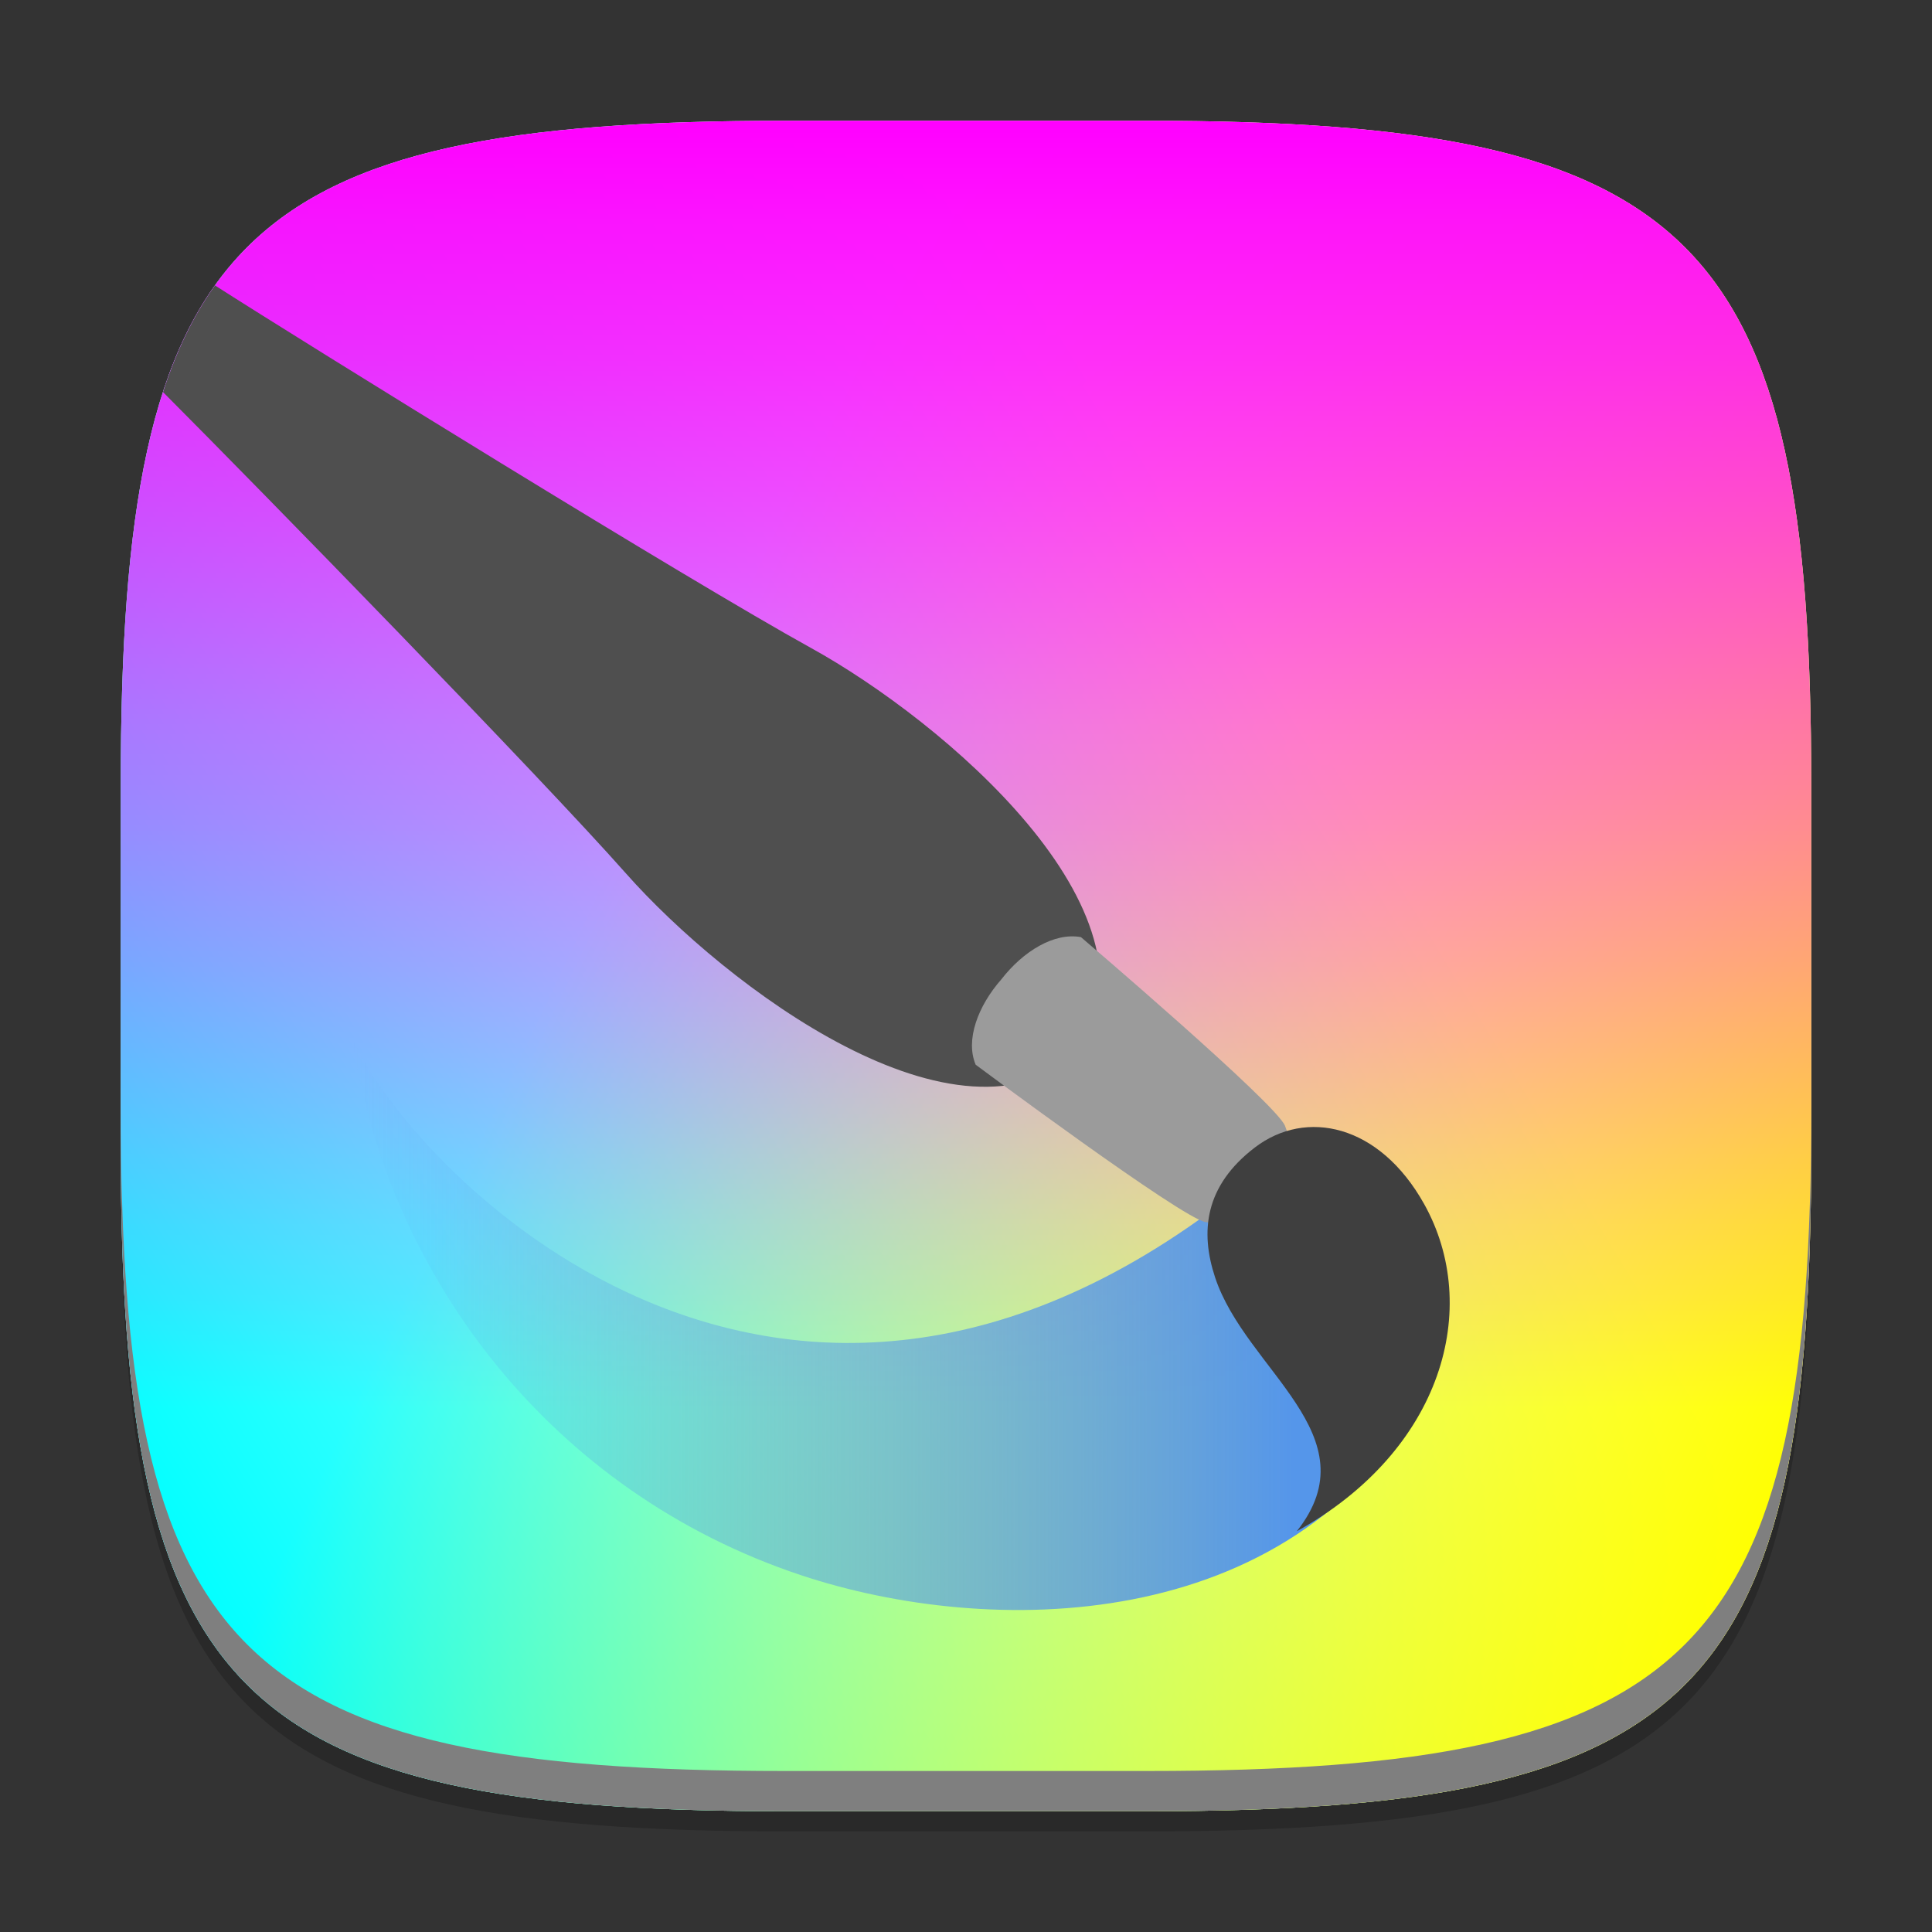 <?xml version="1.0" encoding="UTF-8" standalone="no"?>
<!-- Created with Inkscape (http://www.inkscape.org/) -->

<svg
   width="96"
   height="96"
   viewBox="0 0 96 96"
   version="1.1"
   id="svg5"
   inkscape:version="1.2.1 (9c6d41e410, 2022-07-14)"
   sodipodi:docname="krita.svg"
   xmlns:inkscape="http://www.inkscape.org/namespaces/inkscape"
   xmlns:sodipodi="http://sodipodi.sourceforge.net/DTD/sodipodi-0.dtd"
   xmlns:xlink="http://www.w3.org/1999/xlink"
   xmlns="http://www.w3.org/2000/svg"
   xmlns:svg="http://www.w3.org/2000/svg">
  <rect x="0" y="0" width="96" height="96" fill="#333333" stroke="none"/>
  <sodipodi:namedview
     id="namedview7"
     pagecolor="#ffffff"
     bordercolor="#000000"
     borderopacity="0.25"
     inkscape:showpageshadow="2"
     inkscape:pageopacity="0.0"
     inkscape:pagecheckerboard="0"
     inkscape:deskcolor="#d1d1d1"
     inkscape:document-units="px"
     showgrid="false"
     inkscape:zoom="8.5208333"
     inkscape:cx="47.94132"
     inkscape:cy="48"
     inkscape:window-width="1920"
     inkscape:window-height="1004"
     inkscape:window-x="0"
     inkscape:window-y="0"
     inkscape:window-maximized="1"
     inkscape:current-layer="svg5"
     showguides="false" />
  <defs
     id="defs2">
    <linearGradient
       inkscape:collect="always"
       id="linearGradient9492">
      <stop
         style="stop-color:#5596ea;stop-opacity:1;"
         offset="0"
         id="stop9488" />
      <stop
         style="stop-color:#5596ea;stop-opacity:0;"
         offset="1"
         id="stop9490" />
    </linearGradient>
    <linearGradient
       inkscape:collect="always"
       id="linearGradient11318">
      <stop
         style="stop-color:#ff00ff;stop-opacity:1;"
         offset="0"
         id="stop11314" />
      <stop
         style="stop-color:#ff00ff;stop-opacity:0;"
         offset="1"
         id="stop11316" />
    </linearGradient>
    <linearGradient
       inkscape:collect="always"
       id="linearGradient14594">
      <stop
         style="stop-color:#00ffff;stop-opacity:1;"
         offset="0"
         id="stop14590" />
      <stop
         style="stop-color:#00ffff;stop-opacity:0;"
         offset="1"
         id="stop14592" />
    </linearGradient>
    <linearGradient
       inkscape:collect="always"
       id="linearGradient16418">
      <stop
         style="stop-color:#ffff00;stop-opacity:1;"
         offset="0"
         id="stop16414" />
      <stop
         style="stop-color:#ffff00;stop-opacity:0;"
         offset="1"
         id="stop16416" />
    </linearGradient>
    <linearGradient
       inkscape:collect="always"
       xlink:href="#linearGradient9492"
       id="linearGradient2402"
       x1="32.122"
       y1="33.181"
       x2="8.743"
       y2="33.181"
       gradientUnits="userSpaceOnUse"
       gradientTransform="scale(2)" />
    <linearGradient
       inkscape:collect="always"
       xlink:href="#linearGradient14594"
       id="linearGradient2534"
       x1="4.919"
       y1="40.254"
       x2="35"
       y2="22"
       gradientUnits="userSpaceOnUse"
       gradientTransform="scale(2)" />
    <linearGradient
       inkscape:collect="always"
       xlink:href="#linearGradient16418"
       id="linearGradient2568"
       gradientUnits="userSpaceOnUse"
       x1="4.919"
       y1="40.254"
       x2="35"
       y2="26"
       gradientTransform="matrix(-2,0,0,2,96,0)" />
    <linearGradient
       inkscape:collect="always"
       xlink:href="#linearGradient11318"
       id="linearGradient2610"
       x1="24"
       y1="3"
       x2="24"
       y2="35"
       gradientUnits="userSpaceOnUse"
       gradientTransform="scale(2)" />
  </defs>
  <path
     d="M 39,7 C 11.696,7 6,12.819 6,40 v 18 c 0,27.181 5.696,33 33,33 H 57 C 84.304,91 90,85.181 90,58 V 40 C 90,12.819 84.304,7 57,7"
     style="opacity:0.2;fill:#000000;stroke-width:3;stroke-linecap:round;stroke-linejoin:round"
     id="path563" />
  <path
     id="path530"
     style="fill:#ffffff;fill-opacity:1;stroke-width:3;stroke-linecap:round;stroke-linejoin:round"
     d="M 39,6 C 11.696,6 6,11.819 6,39 v 18 c 0,27.181 5.696,33 33,33 H 57 C 84.304,90 90,84.181 90,57 V 39 C 90,11.819 84.304,6 57,6 Z"
     sodipodi:nodetypes="sssssssss" />
  <path
     d="M 39,6 C 11.696,6 6,11.819 6,39 v 18 c 0,27.181 5.696,33 33,33 H 57 C 84.304,90 90,84.181 90,57 V 39 C 90,11.819 84.304,6 57,6 Z"
     style="fill:url(#linearGradient2534);fill-opacity:1;stroke-width:3;stroke-linecap:round;stroke-linejoin:round"
     id="path2053"
     sodipodi:nodetypes="sssssssss" />
  <path
     d="m 57,6 c 27.304,0 33,5.819 33,33 V 57 C 90,84.181 84.304,90 57,90 H 39 C 11.696,90 6,84.181 6,57 V 39 C 6,11.819 11.696,6 39,6 Z"
     style="fill:url(#linearGradient2568);fill-opacity:1;stroke-width:3;stroke-linecap:round;stroke-linejoin:round"
     id="path2544" />
  <path
     d="M 39,6 C 11.696,6 6,11.819 6,39 v 18 c 0,27.181 5.696,33 33,33 H 57 C 84.304,90 90,84.181 90,57 V 39 C 90,11.819 84.304,6 57,6 Z"
     style="fill:url(#linearGradient2610);fill-opacity:1;stroke-width:3;stroke-linecap:round;stroke-linejoin:round"
     id="path2579" />
  <path
     id="path1505"
     style="fill:#4f4f4f;stroke-width:2"
     d="M 10.684,14.184 C 9.612,15.685 8.766,17.441 8.102,19.484 13.159,24.559 26.814,38.554 31.105,43.402 36.022,48.957 47.668,57.802 53.723,52.227 58.001,45.229 46.83,35.805 40.309,32.203 34.189,28.824 15.245,17.107 10.684,14.184 Z" />
  <path
     d="m 63.435,57.548 c -23.629,20.723 -42.956,0.863 -45.95,-6.017 1.771,11.942 9.956,22.628 22.321,26.741 9.339,3.106 24.24,3.034 30.921,-8.799 z"
     style="fill:url(#linearGradient2402);fill-opacity:1;stroke-width:2"
     id="path1604" />
  <path
     d="m 63.338,59.498 c -1.93,0.869 -1.721,1.497 -3.435,1.226 -1.182,-0.187 -11.422,-7.818 -11.422,-7.818 -0.519,-1.225 0.104,-2.908 1.273,-4.24 1.085,-1.4 2.632,-2.346 3.958,-2.1 0,0 9.708,8.276 10.138,9.374 0.623,1.593 -0.045,1.522 -0.512,3.558 z"
     style="fill:#9b9b9b;stroke-width:2"
     id="path1538" />
  <path
     d="m 64.436,76.088 c 7.259,-4.026 9.196,-11.127 6.33,-16.259 -2.227,-3.988 -5.884,-4.742 -8.41,-2.813 -2.506,1.913 -2.727,4.192 -1.979,6.456 1.524,4.617 7.83,7.855 4.059,12.617 z"
     style="fill:#3f3f3f;stroke-width:2"
     id="path1571" />
  <path
     id="path925"
     style="fill:#7f7f7f;fill-opacity:1;stroke-width:3;stroke-linecap:round;stroke-linejoin:round"
     d="m 6,55 v 2 c 0,27.18 5.696,33 33,33 H 57 C 84.304,90 90,84.18 90,57 V 55 C 90,82.18 84.304,88 57,88 H 39 C 11.696,88 6,82.18 6,55 Z" />
</svg>
